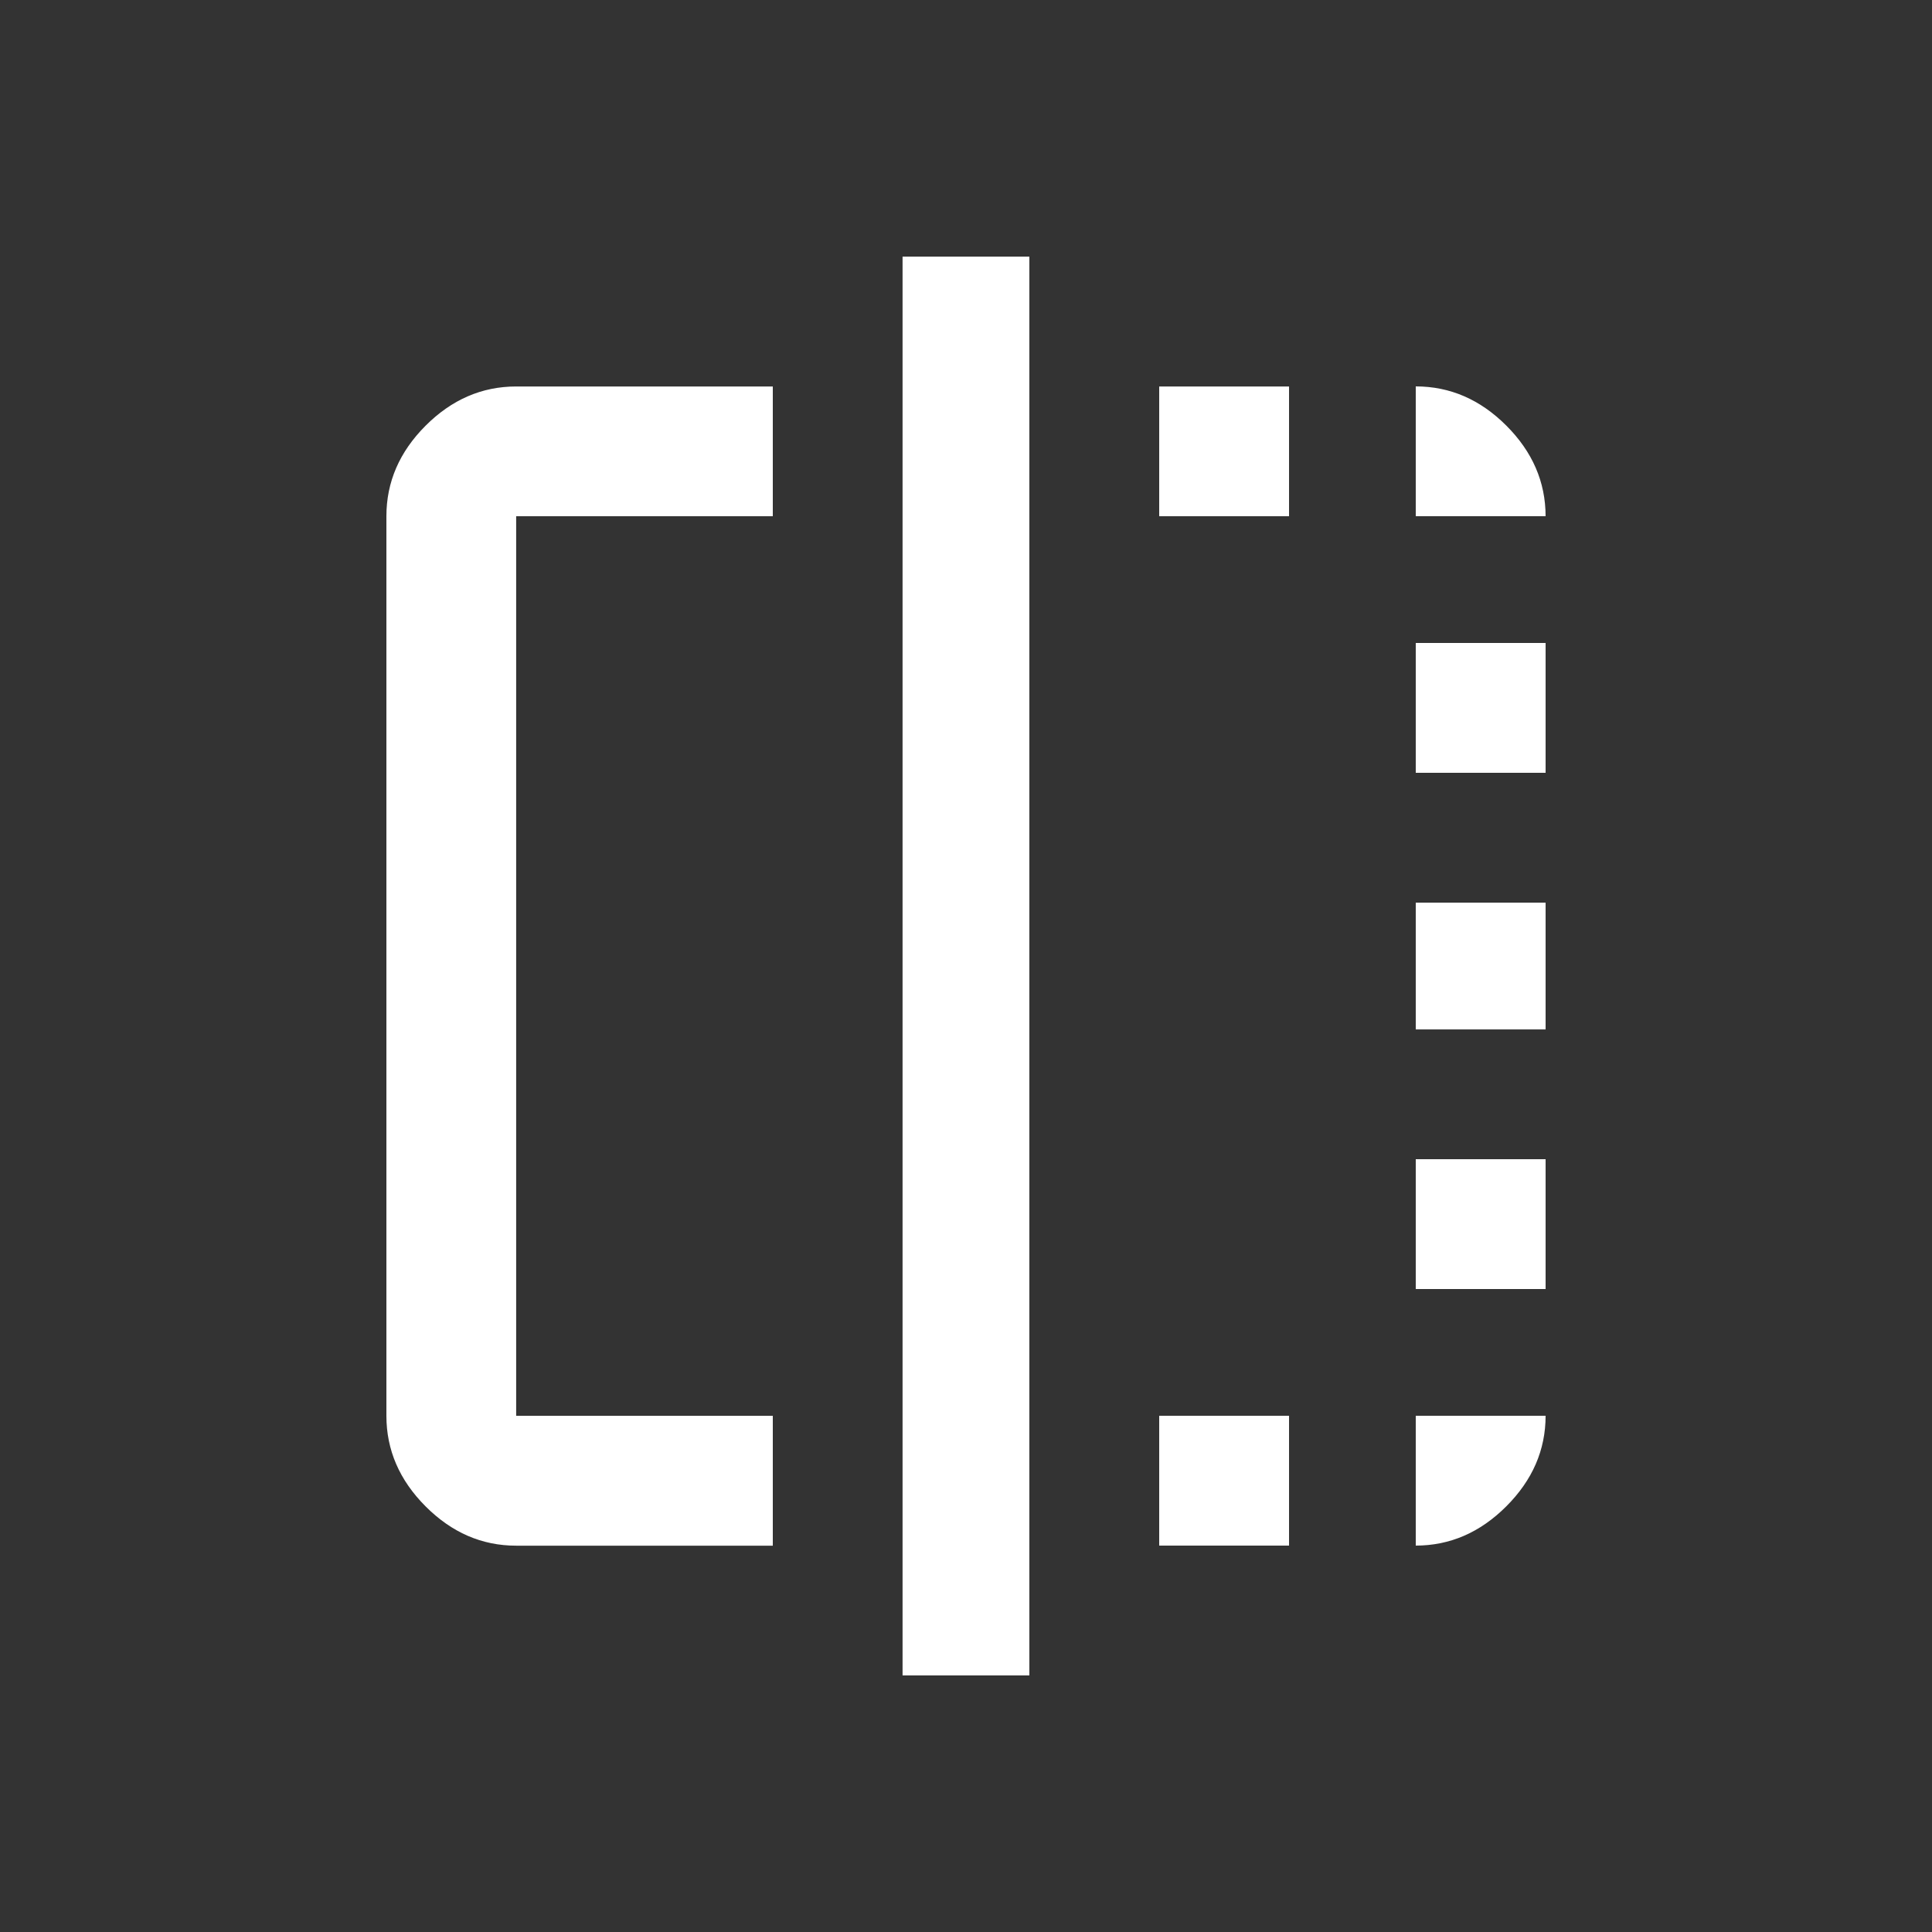 <!-- Generated by IcoMoon.io -->
<svg version="1.1" xmlns="http://www.w3.org/2000/svg" width="24" height="24" viewBox="0 0 24 24">
<rect x="0" y="0" width="24" height="24" fill="#333333" stroke="none"/>
<title>flip</title>
<path fill="#fff" d="M17.587 19.2v-1.613h1.613q0 0.637-0.488 1.125t-1.125 0.488zM17.587 12.788v-1.575h1.613v1.575h-1.613zM14.4 6.413v-1.612h1.613v1.612h-1.613zM17.587 16.013v-1.613h1.613v1.613h-1.613zM11.212 20.813v-17.625h1.575v17.625h-1.575zM17.587 4.8q0.638 0 1.125 0.487t0.488 1.125h-1.613v-1.612zM4.8 6.413q0-0.638 0.487-1.125t1.125-0.487h3.188v1.612h-3.188v11.175h3.188v1.613h-3.188q-0.638 0-1.125-0.488t-0.487-1.125v-11.175zM17.587 9.6v-1.613h1.613v1.613h-1.613zM14.4 19.2v-1.613h1.613v1.613h-1.613z"></path>
</svg>
